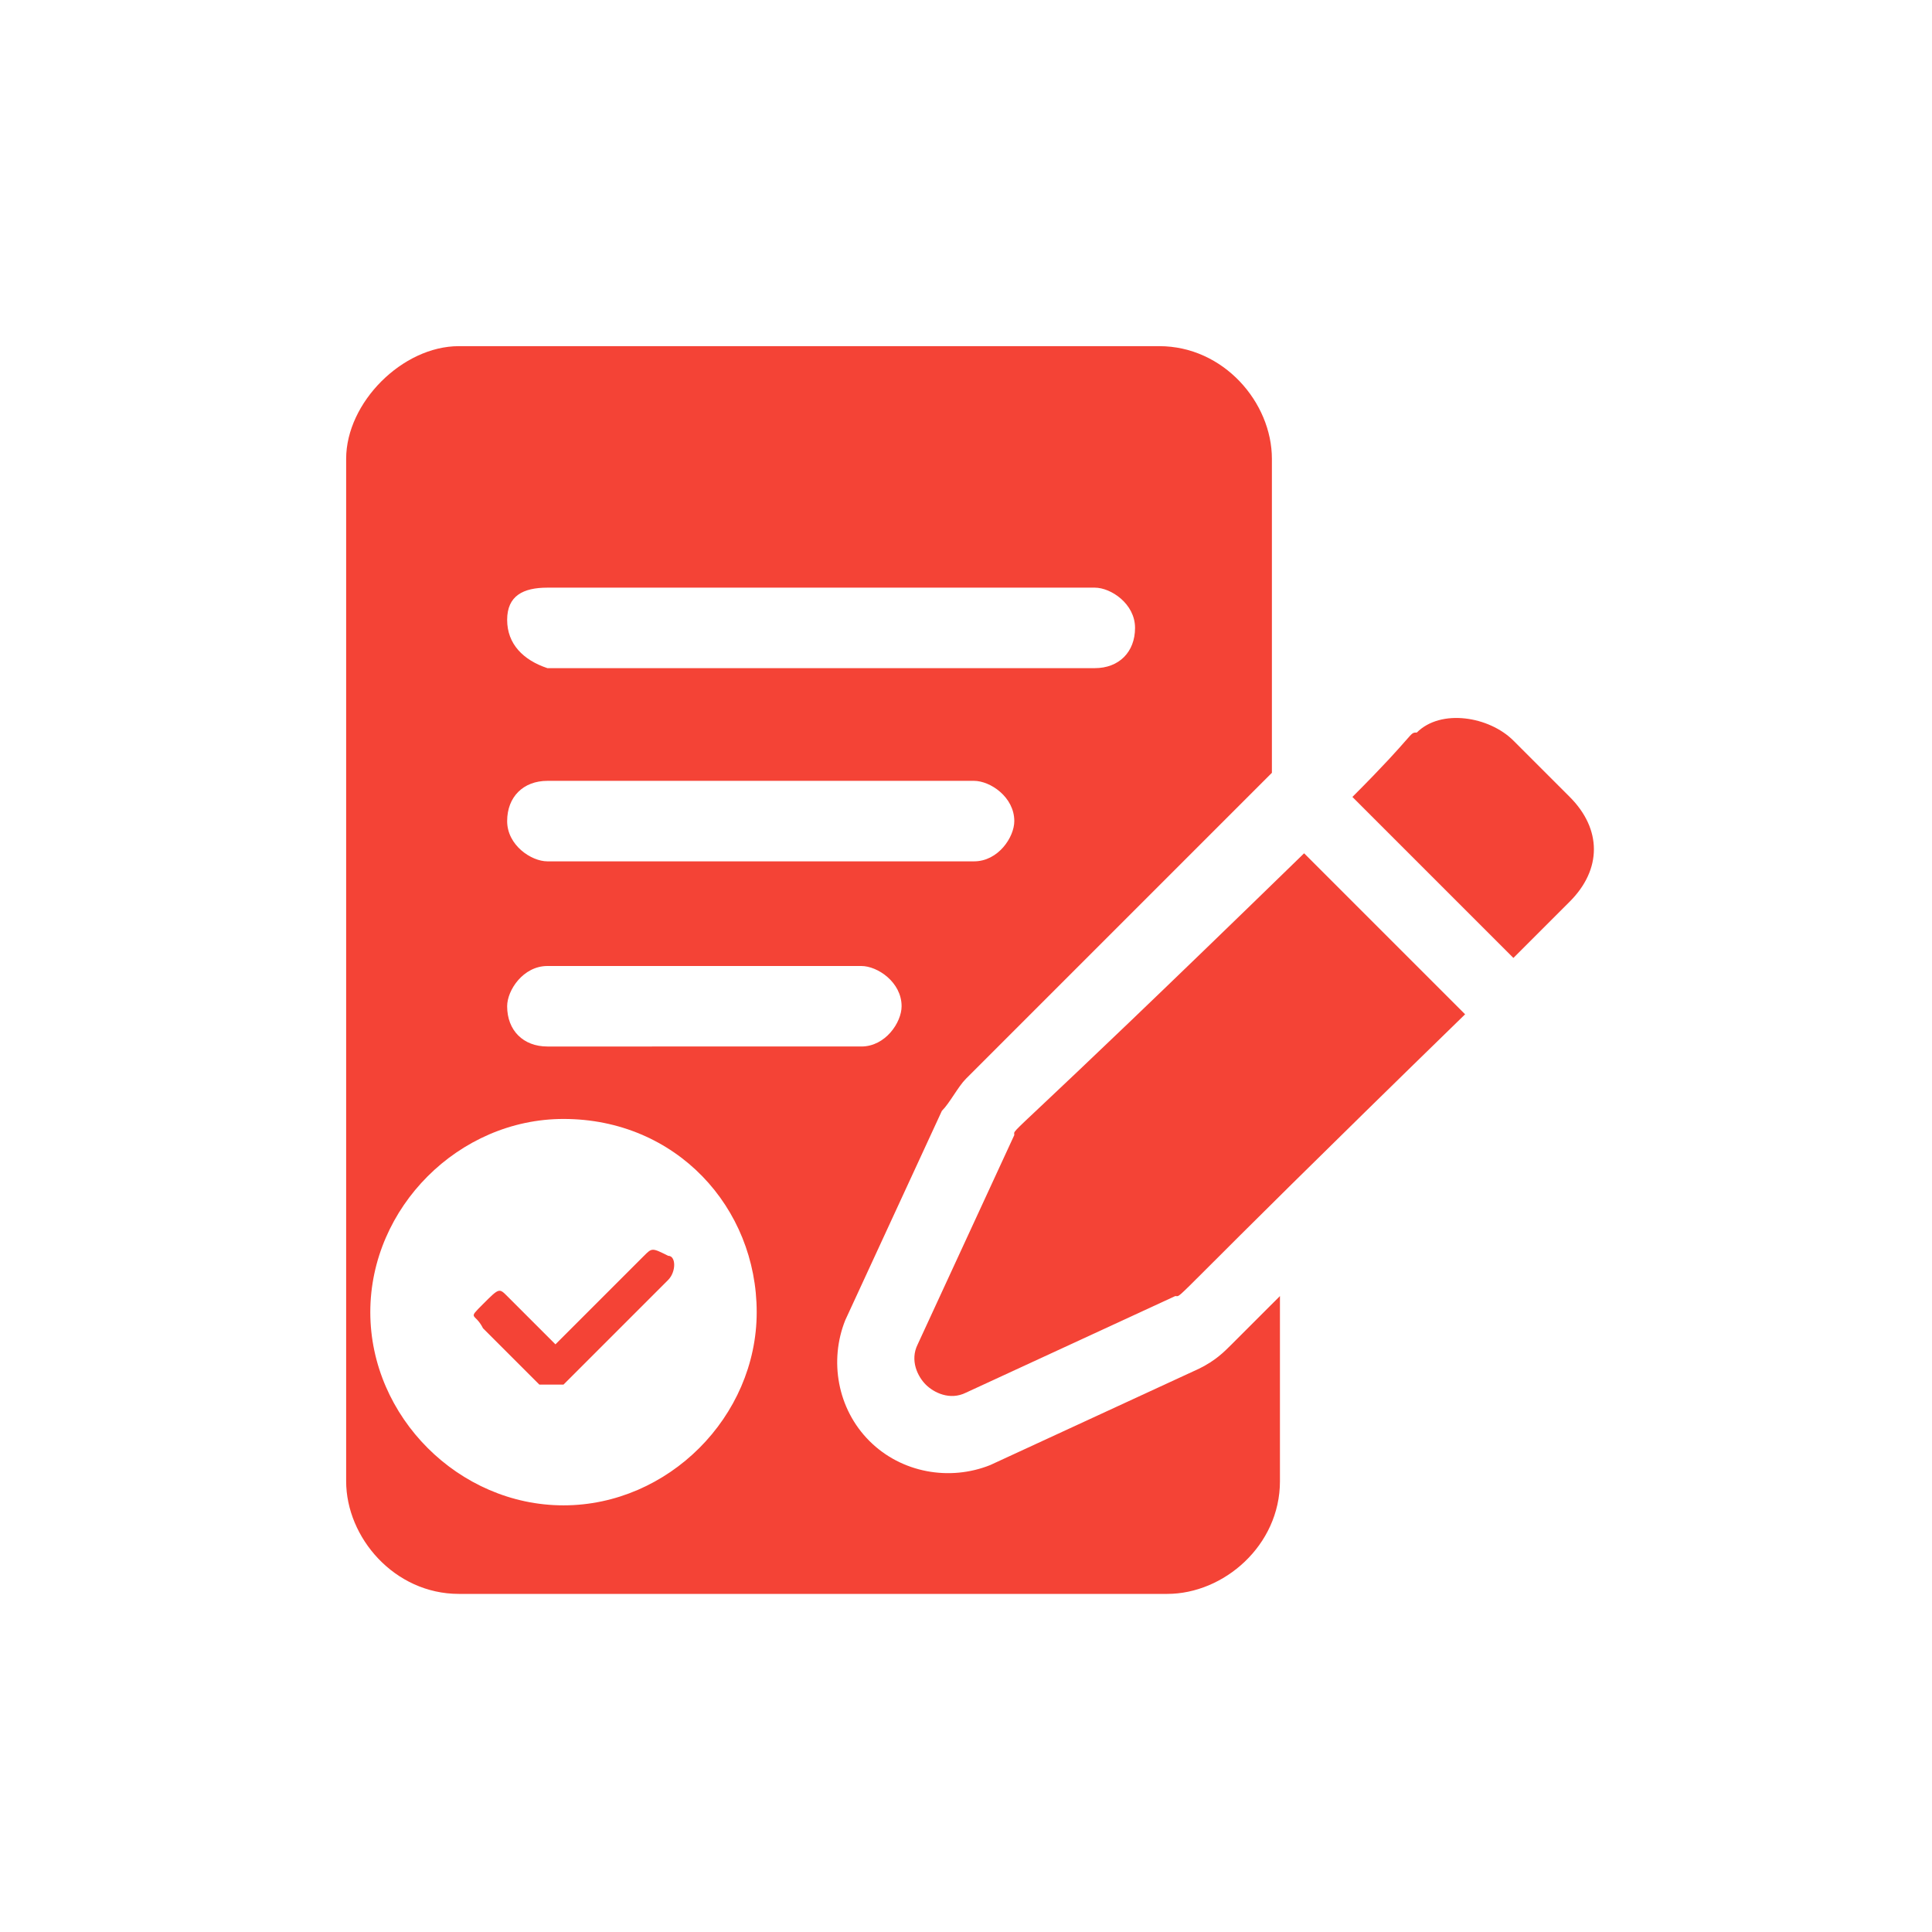 <?xml version="1.0" encoding="utf-8"?>
<!-- Generator: Adobe Illustrator 25.2.1, SVG Export Plug-In . SVG Version: 6.00 Build 0)  -->
<svg version="1.1" id="Layer_1" xmlns="http://www.w3.org/2000/svg" xmlns:xlink="http://www.w3.org/1999/xlink" x="0px" y="0px"
	 viewBox="0 0 24 24" style="enable-background:new 0 0 24 24;" xml:space="preserve">
<style type="text/css">
	.st0{fill:#F44336;}
</style>
<path class="st0" d="M18.8,9.2c-0.3-0.3-0.9-0.4-1.2-0.1c-0.1,0,0,0-0.8,0.8l2,2l0.7-0.7c0.4-0.4,0.4-0.9,0-1.3L18.8,9.2z"/>
<path class="st0" d="M12.6,14.1l-1.2,2.6c-0.1,0.2,0,0.4,0.1,0.5s0.3,0.2,0.5,0.1l2.6-1.2c0.1,0-0.2,0.2,3.6-3.5l-2-2
	C12.4,14.3,12.6,14,12.6,14.1L12.6,14.1z"/>
<g>
	<path class="st0" d="M15.3,16.7c-0.1,0.1-0.2,0.2-0.4,0.3l-2.6,1.2c-0.5,0.2-1.1,0.1-1.5-0.3c-0.4-0.4-0.5-1-0.3-1.5l1.2-2.6
		c0.1-0.1,0.2-0.3,0.3-0.4l3.8-3.8V5.7c0-0.7-0.6-1.4-1.4-1.4H5.7C5,4.3,4.3,5,4.3,5.7v12.7c0,0.7,0.6,1.4,1.4,1.4h8.8
		c0.7,0,1.4-0.6,1.4-1.4v-2.3L15.3,16.7z M6.8,7.3h6.8c0.2,0,0.5,0.2,0.5,0.5s-0.2,0.5-0.5,0.5H6.8C6.5,8.2,6.3,8,6.3,7.7
		S6.5,7.3,6.8,7.3z M6.8,9.7h5.3c0.2,0,0.5,0.2,0.5,0.5c0,0.2-0.2,0.5-0.5,0.5H6.8c-0.2,0-0.5-0.2-0.5-0.5S6.5,9.7,6.8,9.7z M6.8,12
		h3.9c0.2,0,0.5,0.2,0.5,0.5c0,0.2-0.2,0.5-0.5,0.5H6.8c-0.3,0-0.5-0.2-0.5-0.5C6.3,12.3,6.5,12,6.8,12z M7,18.7
		c-1.3,0-2.4-1.1-2.4-2.4c0-1.3,1.1-2.4,2.4-2.4c1.4,0,2.4,1.1,2.4,2.4C9.4,17.6,8.3,18.7,7,18.7z"/>
	<path class="st0" d="M8,15.6l-1.1,1.1l-0.6-0.6C6.2,16,6.2,16,6,16.2s-0.1,0.1,0,0.3l0.7,0.7h0.1H7l1.3-1.3c0.1-0.1,0.1-0.3,0-0.3
		C8.1,15.5,8.1,15.5,8,15.6z"/>
</g>
</svg>
